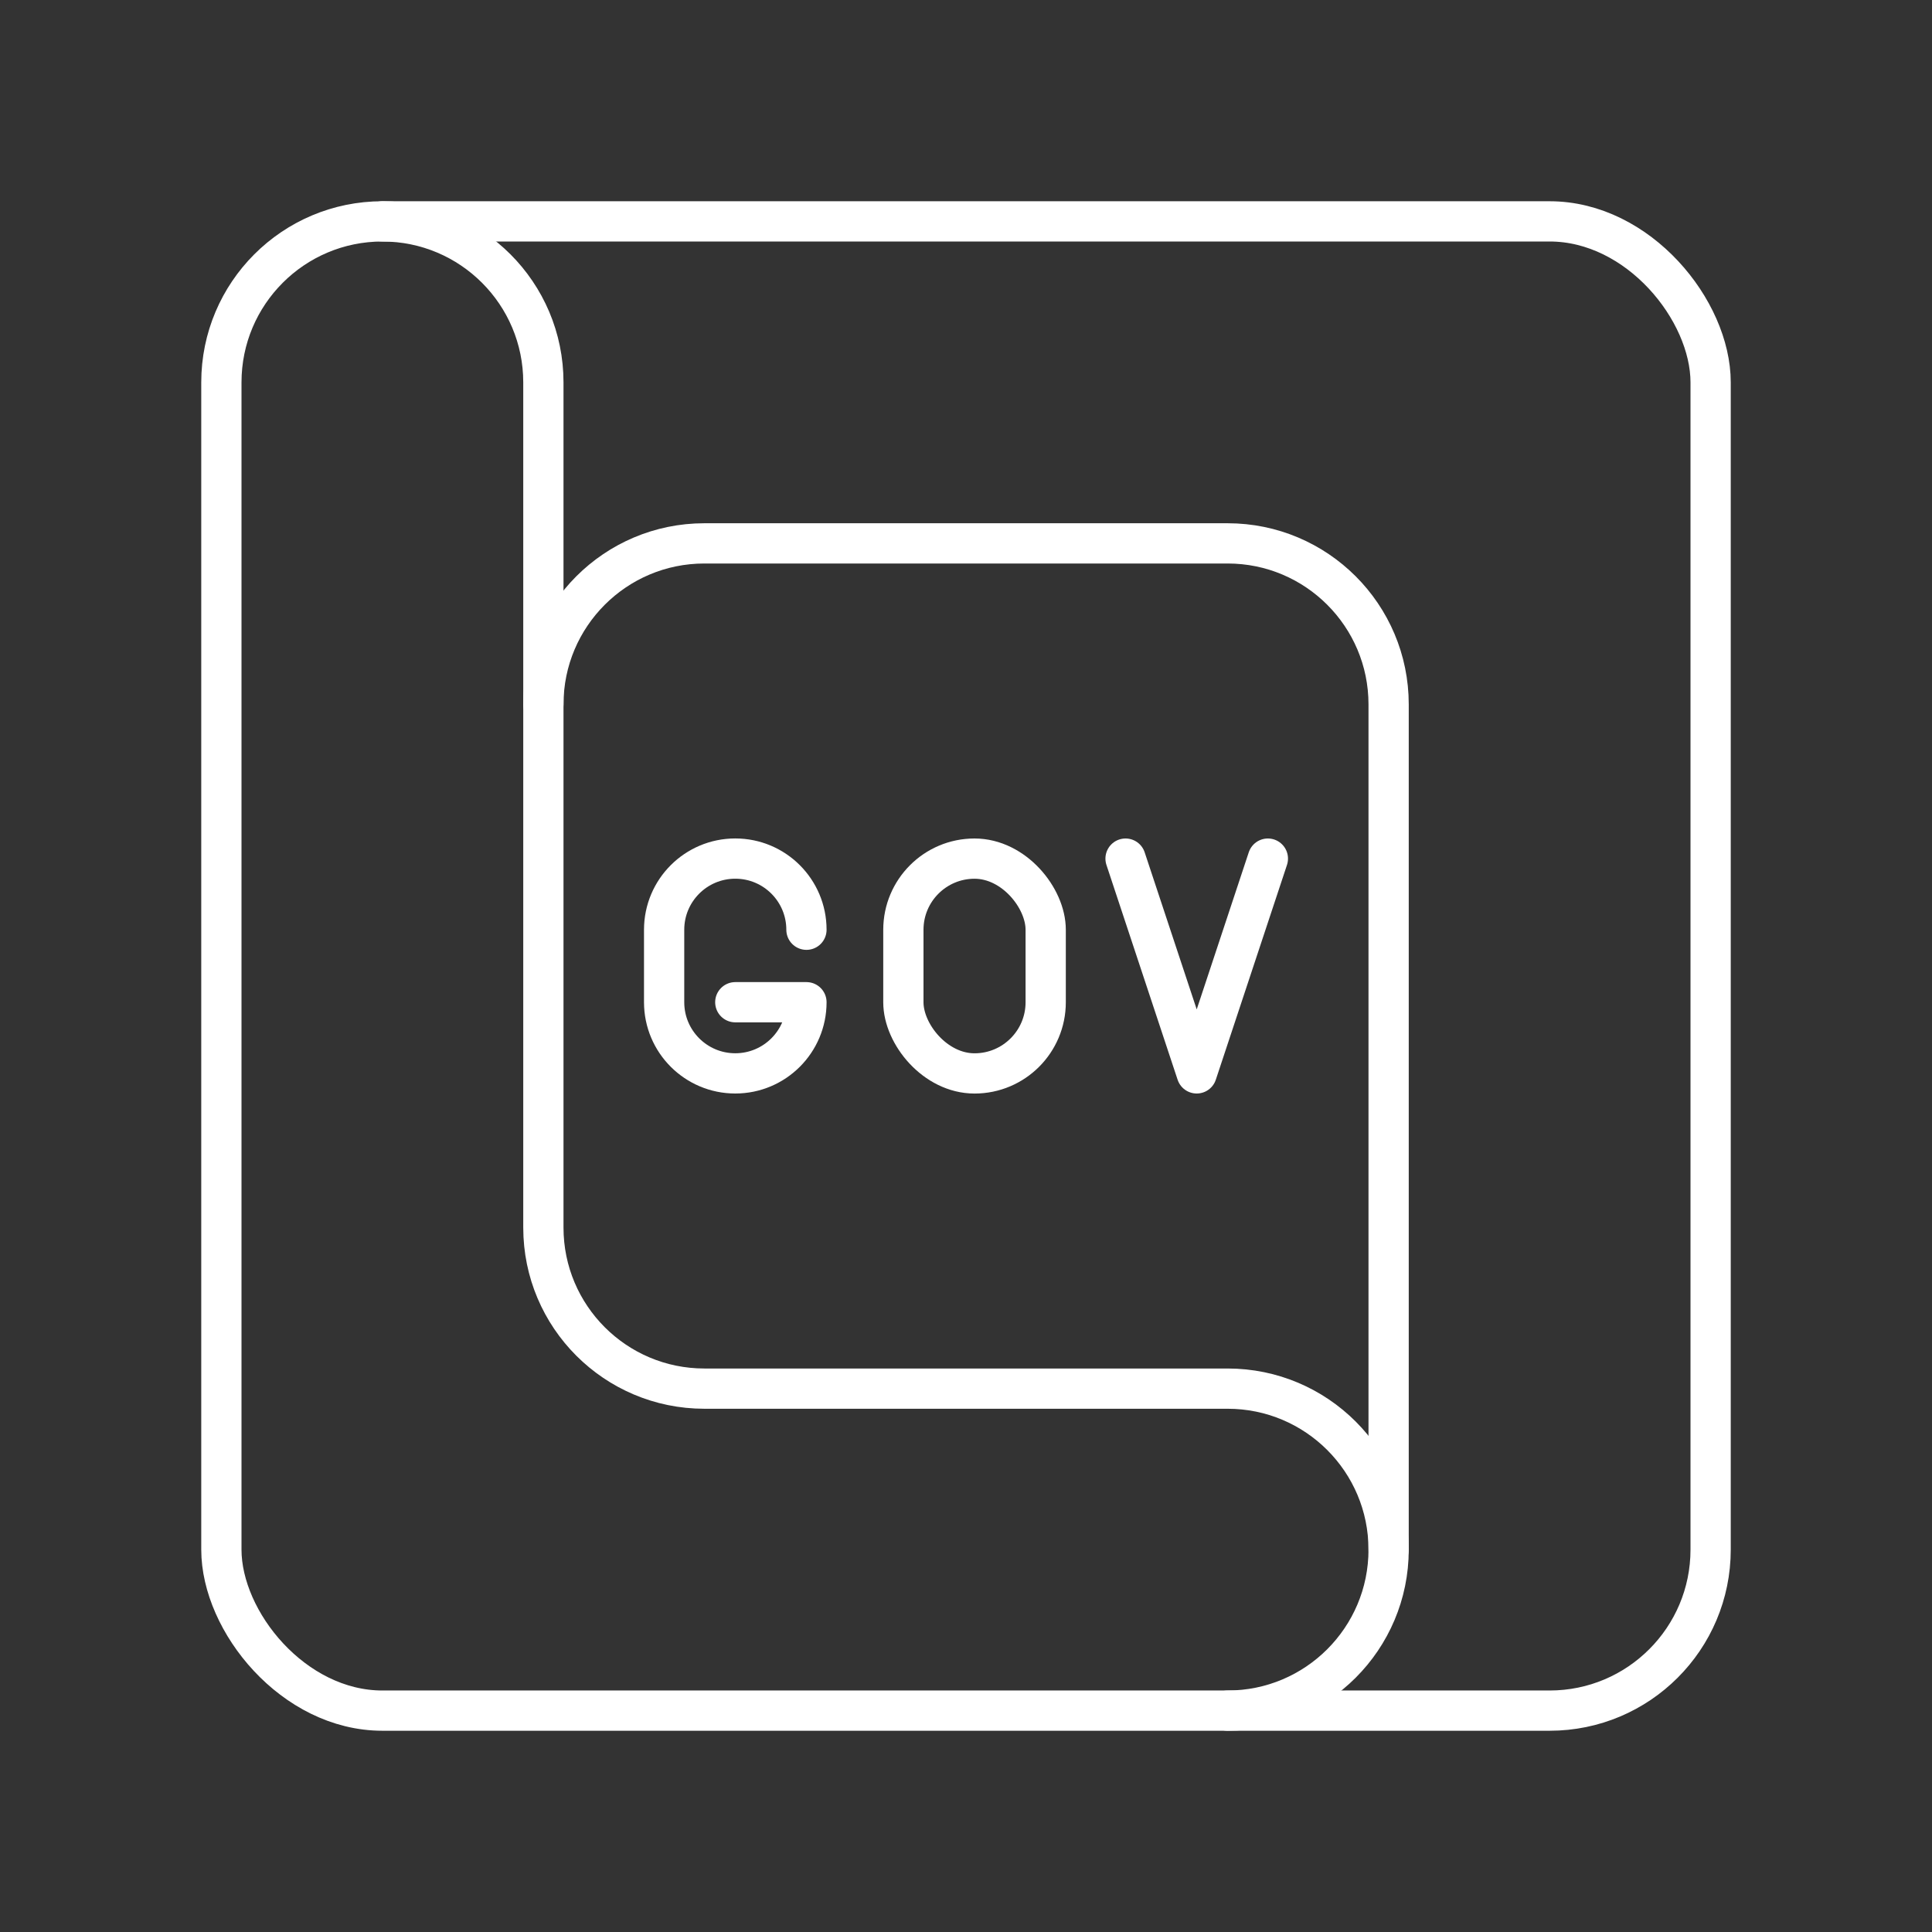 <?xml version="1.0" encoding="UTF-8"?><svg id="a" xmlns="http://www.w3.org/2000/svg" viewBox="0 0 48 48"><rect x="0" y="0" width="48" height="48" fill="#333333" stroke="none"/><defs><style>.b{fill:none;stroke:#fff;stroke-linecap:round;stroke-linejoin:round;}</style></defs><rect class="b" x="5.5" y="5.5" width="37" height="37" rx="4" ry="4"/><path class="b" d="M13.5,17.5c0-2.209,1.791-4,4-4h13c2.209,0,4,1.791,4,4v21"/><path class="b" d="M30.5,42.5c2.209,0,4-1.791,4-4,0-2.209-1.791-4-4-4h-13c-2.209,0-4-1.791-4-4V9.5c0-2.209-1.791-4-4-4"/><polyline class="b" points="31.5 21.332 29.732 26.668 27.964 21.332"/><rect class="b" x="22.444" y="21.332" width="3.536" height="5.337" rx="1.768" ry="1.768"/><path class="b" d="M20.036,23.099c0-.976-.791-1.768-1.768-1.768h0c-.976,0-1.768.791-1.768,1.768v1.801c0,.976.791,1.768,1.768,1.768h0c.976,0,1.768-.791,1.768-1.768h-1.768"/></svg>